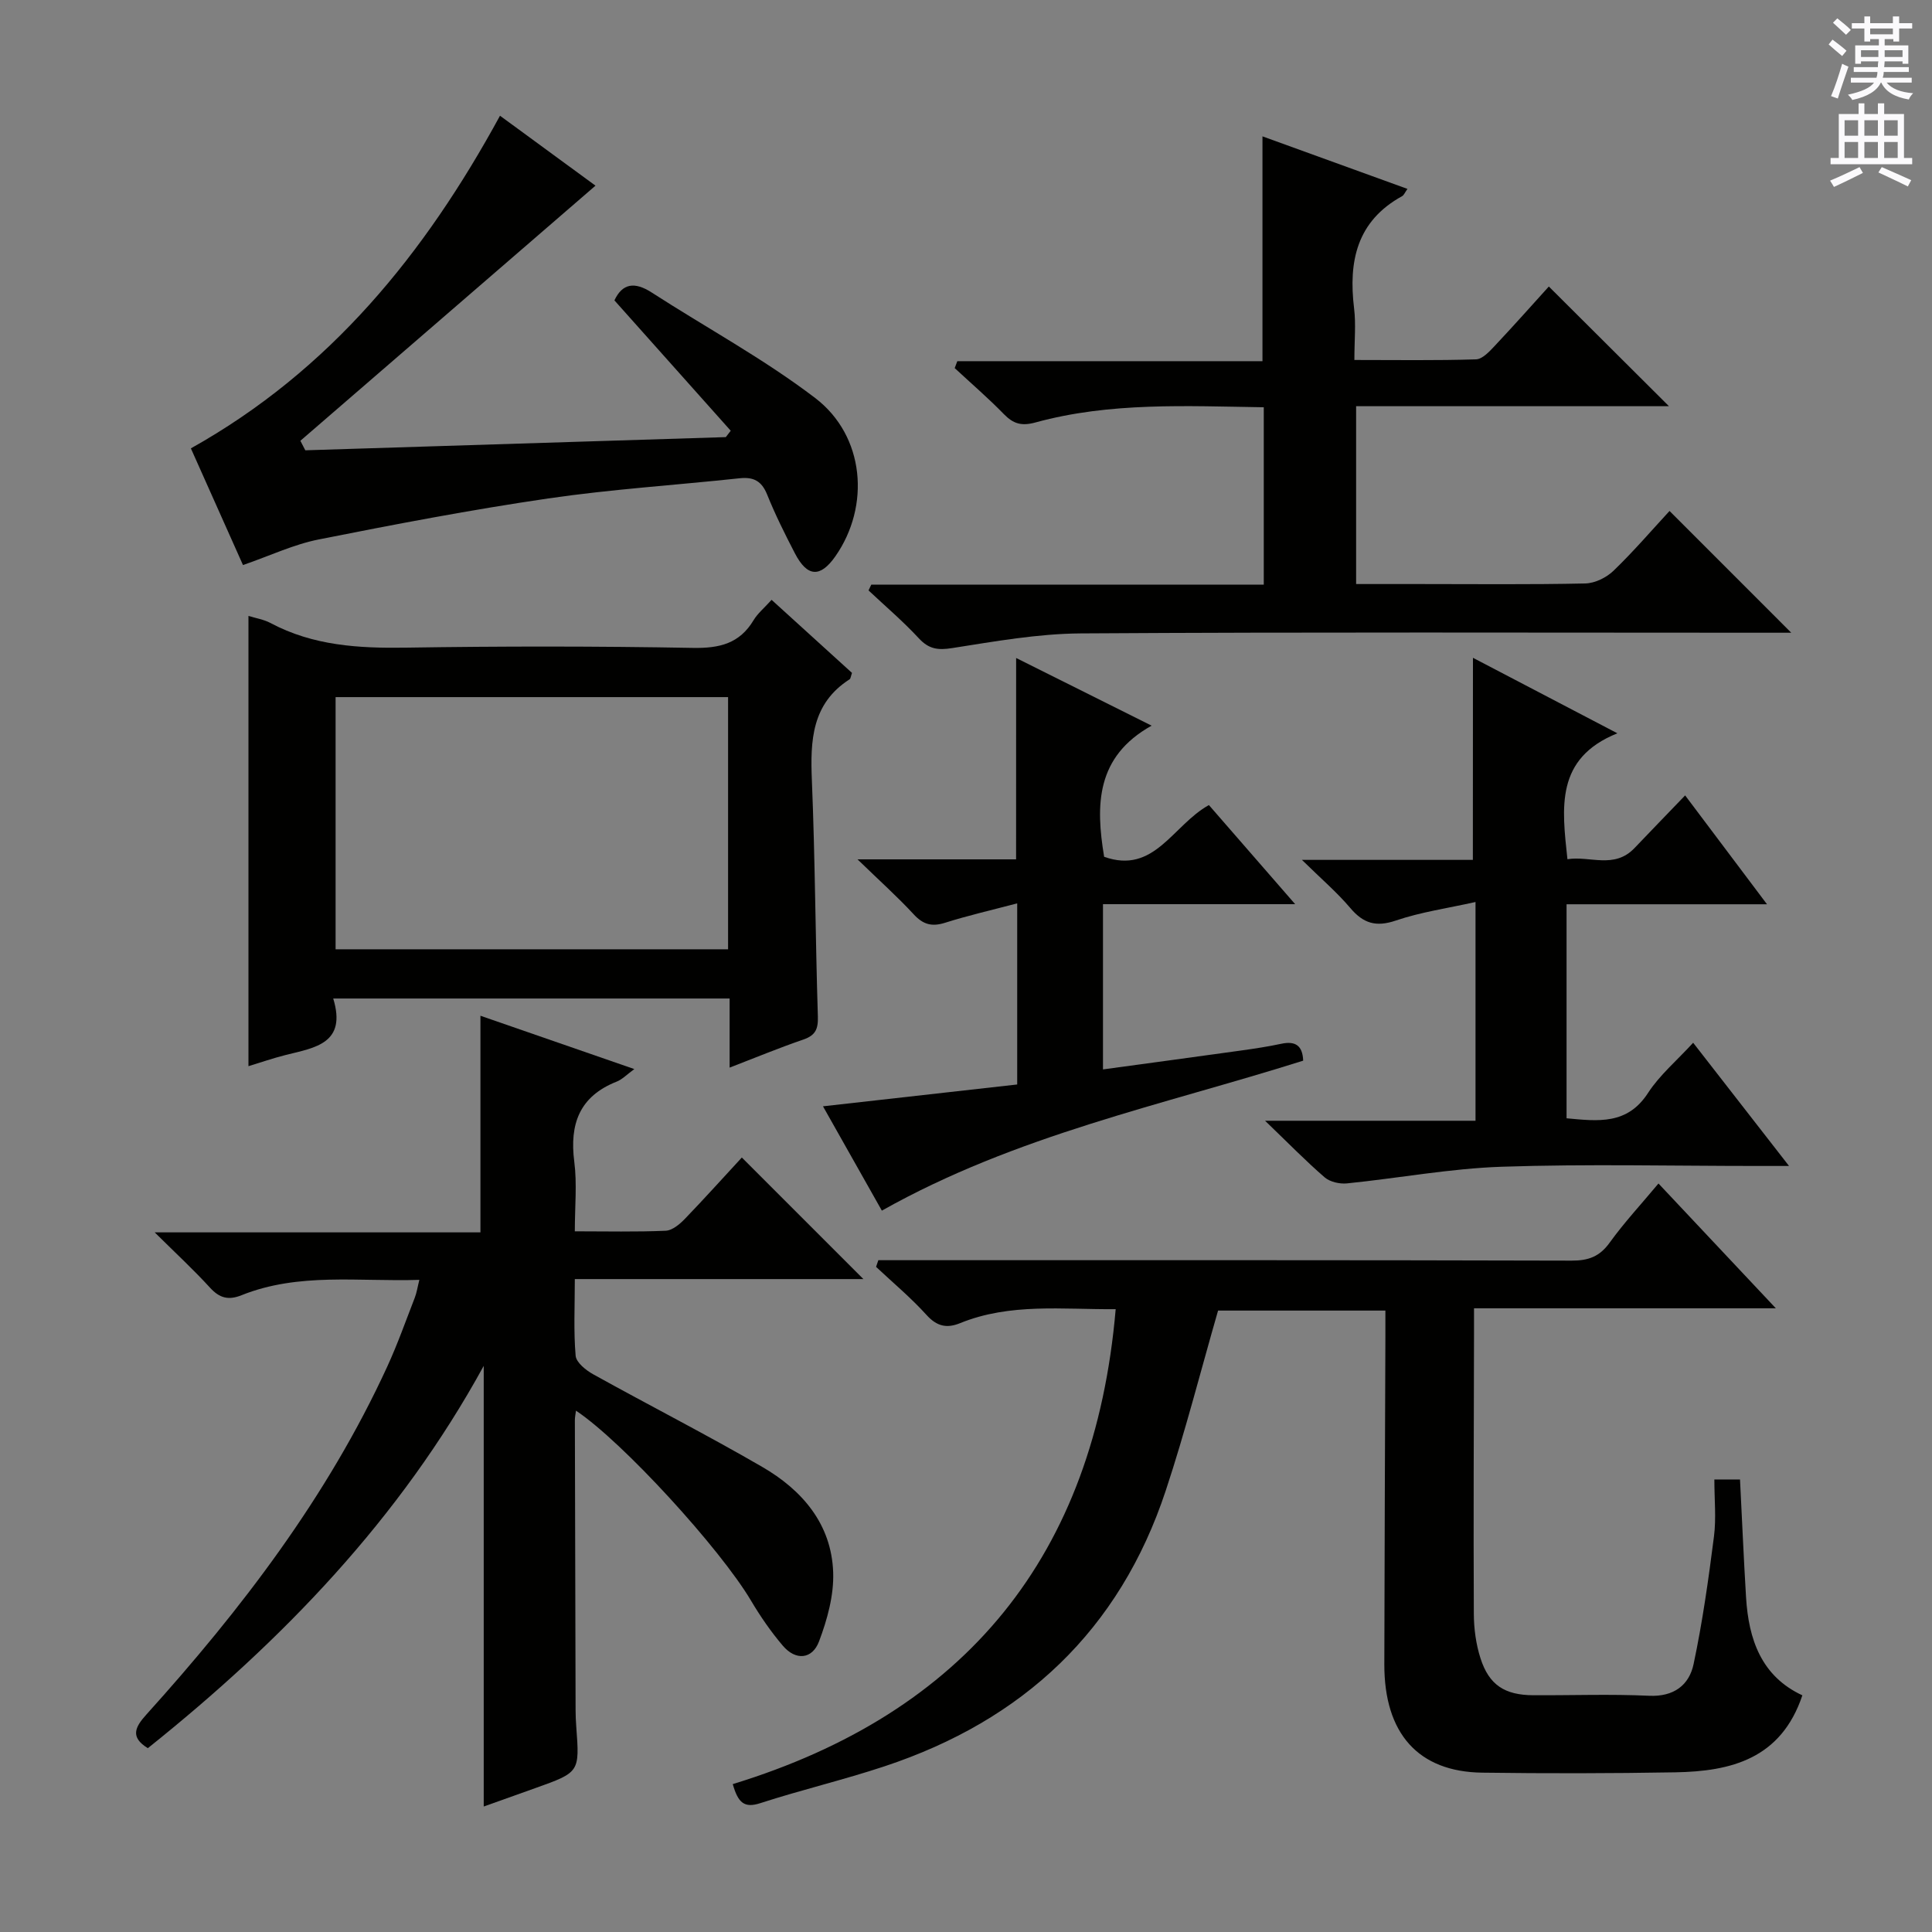 <svg enable-background="new 0 0 400 400" viewBox="0 0 400 400" xmlns="http://www.w3.org/2000/svg"><rect x="0" y="0" width="400" height="400" fill="#808080" stroke="none"/><g fill="#010100"><path d="m343.37 245.03c8.16 8.68 15.86 16.86 24.3 25.84-21.33 0-41.55 0-62.49 0v5.23c-.04 19.32-.13 38.65-.04 57.97.01 3.11.44 6.35 1.39 9.29 1.77 5.51 5.03 7.59 10.9 7.62 8 .04 16.01-.26 23.99.11 5.14.24 8.3-2.21 9.22-6.56 1.85-8.72 3.09-17.58 4.22-26.43.48-3.75.08-7.62.08-11.79h5.31c.42 8.2.76 16.29 1.25 24.38.53 8.73 3.16 16.36 11.66 20.31-4.41 13.16-14.77 15.74-26.3 15.94-13.32.23-26.66.25-39.98.07-13.24-.17-20.3-8.1-20.27-22.45.04-22.49.14-44.98.22-67.46.01-1.81 0-3.61 0-5.76-11.95 0-23.51 0-34.64 0-3.61 12.52-6.78 25.03-10.83 37.26-9.56 28.93-29.53 47.58-58.21 57.09-8.5 2.82-17.24 4.88-25.76 7.64-3.31 1.07-4.58-.09-5.68-3.95 48.17-14.75 74.9-47.28 79.28-98.33-11.05.09-21.85-1.32-32.23 2.9-2.73 1.11-4.79.67-6.93-1.7-3.22-3.56-6.94-6.66-10.45-9.96.16-.46.31-.92.47-1.38h5.09c46.15 0 92.3-.04 138.44.09 3.52.01 5.83-.85 7.91-3.76 2.99-4.14 6.51-7.93 10.08-12.21z"/><path d="m153.59 239.65 25.17 25.17c-19.82 0-39.5 0-59.75 0 0 5.67-.27 10.8.17 15.87.12 1.4 2.13 3.01 3.65 3.85 11.62 6.45 23.47 12.49 34.97 19.16 8.27 4.79 14.35 11.82 14.7 21.82.17 4.76-1.22 9.79-2.93 14.32-1.39 3.7-4.82 4.04-7.5.88-2.46-2.89-4.65-6.07-6.59-9.34-6.35-10.71-26.5-32.82-36.23-39.32-.1.79-.23 1.37-.23 1.96.04 20 .09 40 .15 59.99 0 1.17.05 2.33.14 3.49.7 9.43.71 9.43-8.51 12.72-3.41 1.22-6.83 2.43-10.65 3.8 0-30.71 0-60.97 0-91.23-17.32 31.63-41.64 56.84-69.54 79.15-3.72-2.28-2.66-4.36-.28-6.99 19.69-21.83 37.44-45.04 49.81-71.93 2.15-4.67 3.87-9.54 5.73-14.33.41-1.05.57-2.19.95-3.71-12.56.41-24.96-1.57-36.81 3.18-2.72 1.09-4.55.6-6.52-1.55-3.36-3.68-7.04-7.08-11.46-11.46h67.44c0-15.25 0-29.81 0-44.85 10.45 3.62 20.89 7.24 31.86 11.04-1.53 1.11-2.49 2.14-3.66 2.6-7.71 3.05-9.78 8.79-8.77 16.6.59 4.55.11 9.24.11 14.39 6.58 0 12.7.15 18.81-.12 1.37-.06 2.91-1.35 3.97-2.45 4.1-4.25 8.04-8.65 11.8-12.71z"/><path d="m370.86 131c-2.01 0-3.83 0-5.65 0-47.15 0-94.3-.16-141.45.14-8.89.06-17.81 1.66-26.63 3.04-2.96.47-4.83.21-6.9-2.03-3.25-3.51-6.92-6.63-10.41-9.91.19-.4.38-.8.57-1.2h81.26c0-12.51 0-24.41 0-36.72-16.02-.24-31.81-1.09-47.25 3.14-2.87.79-4.58.31-6.55-1.71-3.24-3.33-6.78-6.37-10.19-9.54.18-.48.36-.95.54-1.43h63.18c0-15.93 0-31 0-46.55 9.96 3.61 19.9 7.21 30.02 10.88-.53.74-.73 1.3-1.12 1.51-9.38 5.16-11.12 13.49-9.93 23.23.4 3.26.06 6.6.06 10.68 8.68 0 16.94.13 25.18-.13 1.33-.04 2.79-1.63 3.88-2.79 3.98-4.23 7.83-8.57 11.2-12.29 8.4 8.37 16.58 16.52 24.87 24.78-21.29 0-42.85 0-64.77 0v36.82h12.94c11.5 0 22.99.13 34.49-.12 2-.04 4.39-1.21 5.86-2.63 4.16-4.01 7.94-8.42 11.6-12.38 8.45 8.46 16.64 16.66 25.2 25.21z"/><path d="m151.06 206.73c-27.57 0-54.46 0-82.07 0 2.84 9.31-3.77 10.18-9.79 11.68-2.68.67-5.3 1.59-7.76 2.33 0-31.17 0-62.05 0-93.22 1.48.46 3.15.72 4.57 1.47 8.81 4.7 18.25 5.25 28.02 5.1 19.81-.31 39.63-.31 59.44.05 5.49.1 9.65-.89 12.56-5.75.84-1.4 2.18-2.49 3.72-4.2 5.64 5.12 11.21 10.18 16.65 15.13-.26.72-.28 1.18-.5 1.32-7.85 5.04-8.15 12.67-7.81 20.93.67 16.28.73 32.59 1.24 48.88.08 2.61-.49 3.91-3.01 4.78-4.99 1.71-9.87 3.73-15.26 5.81 0-4.97 0-9.4 0-14.31zm-.32-62.4c-27.16 0-54.07 0-81.26 0v52.21h81.26c0-17.5 0-34.73 0-52.21z"/><path d="m63.21 93.23 87.06-2.73c.34-.44.68-.88 1.02-1.32-7.98-8.94-15.96-17.88-24.08-26.99 1.65-3.53 4.17-3.91 7.7-1.64 11.29 7.29 23.21 13.73 33.86 21.85 10.31 7.87 11.44 22.39 4.19 32.77-3.13 4.47-5.82 4.33-8.39-.62-2.06-3.98-4.07-8-5.74-12.15-1.13-2.81-2.8-3.69-5.7-3.38-13.21 1.42-26.5 2.26-39.64 4.18-15.91 2.33-31.73 5.35-47.51 8.49-5.15 1.02-10.04 3.35-15.67 5.3-3.55-7.96-7.23-16.19-10.79-24.16 28.83-16.13 48.43-40.29 64-68.87 6.66 4.88 13.41 9.82 19.77 14.48-20.52 17.73-40.81 35.28-61.1 52.82.34.66.68 1.32 1.02 1.97z"/><path d="m304.96 136.19c9.33 4.88 19.09 9.98 29.9 15.63-12.89 5.2-11.48 15.37-10.34 26.07 4.63-.75 9.68 2.1 13.88-2.3 3.32-3.48 6.66-6.93 10.49-10.91 5.68 7.56 10.92 14.52 16.95 22.54-14.47 0-27.92 0-41.5 0v44.31c6.56.61 12.58 1.38 16.87-5.25 2.41-3.71 5.95-6.69 9.34-10.39 6.41 8.24 12.73 16.37 19.85 25.51-2.99 0-4.74 0-6.5 0-17.65 0-35.32-.43-52.95.16-10.72.36-21.37 2.37-32.08 3.45-1.5.15-3.5-.3-4.6-1.24-3.9-3.37-7.51-7.07-12.35-11.73h43.57c0-15.13 0-29.52 0-45.29-5.77 1.29-11.29 2.07-16.47 3.83-4.13 1.41-6.75.61-9.46-2.59-2.74-3.24-6.01-6.03-10.01-9.96h35.39c.02-14.2.02-27.9.02-41.84z"/><path d="m210.38 136.23c9.02 4.5 17.9 8.94 28.05 14.01-11.54 6.43-11.61 16.43-9.83 27.15 10.42 3.71 14.18-6.55 21.69-10.71 5.55 6.37 11.26 12.94 17.86 20.52-13.91 0-26.72 0-39.79 0v34.21c9.66-1.32 19.13-2.59 28.58-3.91 2.79-.39 5.59-.81 8.34-1.4 2.92-.62 4.41.37 4.53 3.5-29.19 9.22-59.46 15.41-87.23 31.05-3.71-6.57-7.73-13.7-12.19-21.6 13.78-1.55 26.85-3.02 40.21-4.52 0-12.38 0-24.44 0-37.5-5.22 1.38-10.14 2.5-14.94 4.02-2.73.86-4.53.37-6.48-1.74-3.33-3.61-7.01-6.9-11.64-11.39h32.83c.01-14.04.01-27.58.01-41.69z"/></g><path d="m378.6 9.2.8-1c.9.7 1.9 1.4 2.9 2.3l-.9 1.1c-1.1-.9-2-1.7-2.8-2.4zm.5 10.7c.9-2.1 1.6-4.3 2.3-6.7.4.2.8.4 1.3.6-.7 2.1-1.5 4.3-2.2 6.6zm.4-15.2.9-.9c1 .8 2 1.6 2.8 2.4l-1 1c-1-.9-1.9-1.8-2.7-2.5zm12.5-1.3h1.2v1.4h2.7v1.1h-2.7v2.7h-1.2v-.5h-1.8v1.3h4.9v3.8h-1.2v-.5h-3.7c0 .4-.1.9-.1 1.2h5.1v1h-5.2c0 .5-.1.9-.2 1.2h6v1h-5.2c1.1 1.3 2.9 2 5.5 2.2-.4.4-.7.8-.9 1.3-2.9-.5-4.8-1.6-5.7-3.5h-.1c-.8 1.7-2.7 2.9-5.9 3.6-.2-.4-.6-.8-.9-1.1 2.8-.6 4.6-1.4 5.4-2.5h-4.8v-1h5.3c.1-.3.2-.7.2-1.2h-4.9v-1h5c0-.4 0-.8.1-1.2h-3.6v.5h-1.2v-3.8h4.9v-1.3h-1.8v.5h-1.2v-2.7h-2.6v-1.1h2.6v-1.4h1.2v1.4h4.7v-1.4zm-6.7 8.4h3.6c0-.4 0-.9 0-1.4h-3.6zm1.9-4.7h4.7v-1.2h-4.7zm6.7 3.3h-3.7v1.4h3.7z" fill="#fbfafc"/><path d="m384.7 21.4h1.3v2.2h2.8v-2.2h1.3v2.2h4.1v9.1h1.7v1.3h-16.9v-1.3h1.7v-9.1h4.1v-2.2zm.3 13.2.7 1.2c-1.8.9-3.8 1.9-6 2.9-.2-.4-.5-.8-.8-1.3 2.4-1 4.4-2 6.1-2.8zm-3.1-6.5h2.8v-3.2h-2.8zm0 4.6h2.8v-3.3h-2.8zm4.1-4.6h2.8v-3.2h-2.8zm0 4.6h2.8v-3.3h-2.8zm3.6 1.9c2.1.9 4.1 1.8 6.1 2.7l-.7 1.3c-2.2-1.1-4.2-2-6.1-2.9zm3.3-9.7h-2.8v3.2h2.8zm-2.8 7.8h2.8v-3.3h-2.8z" fill="#fbfafc"/></svg>